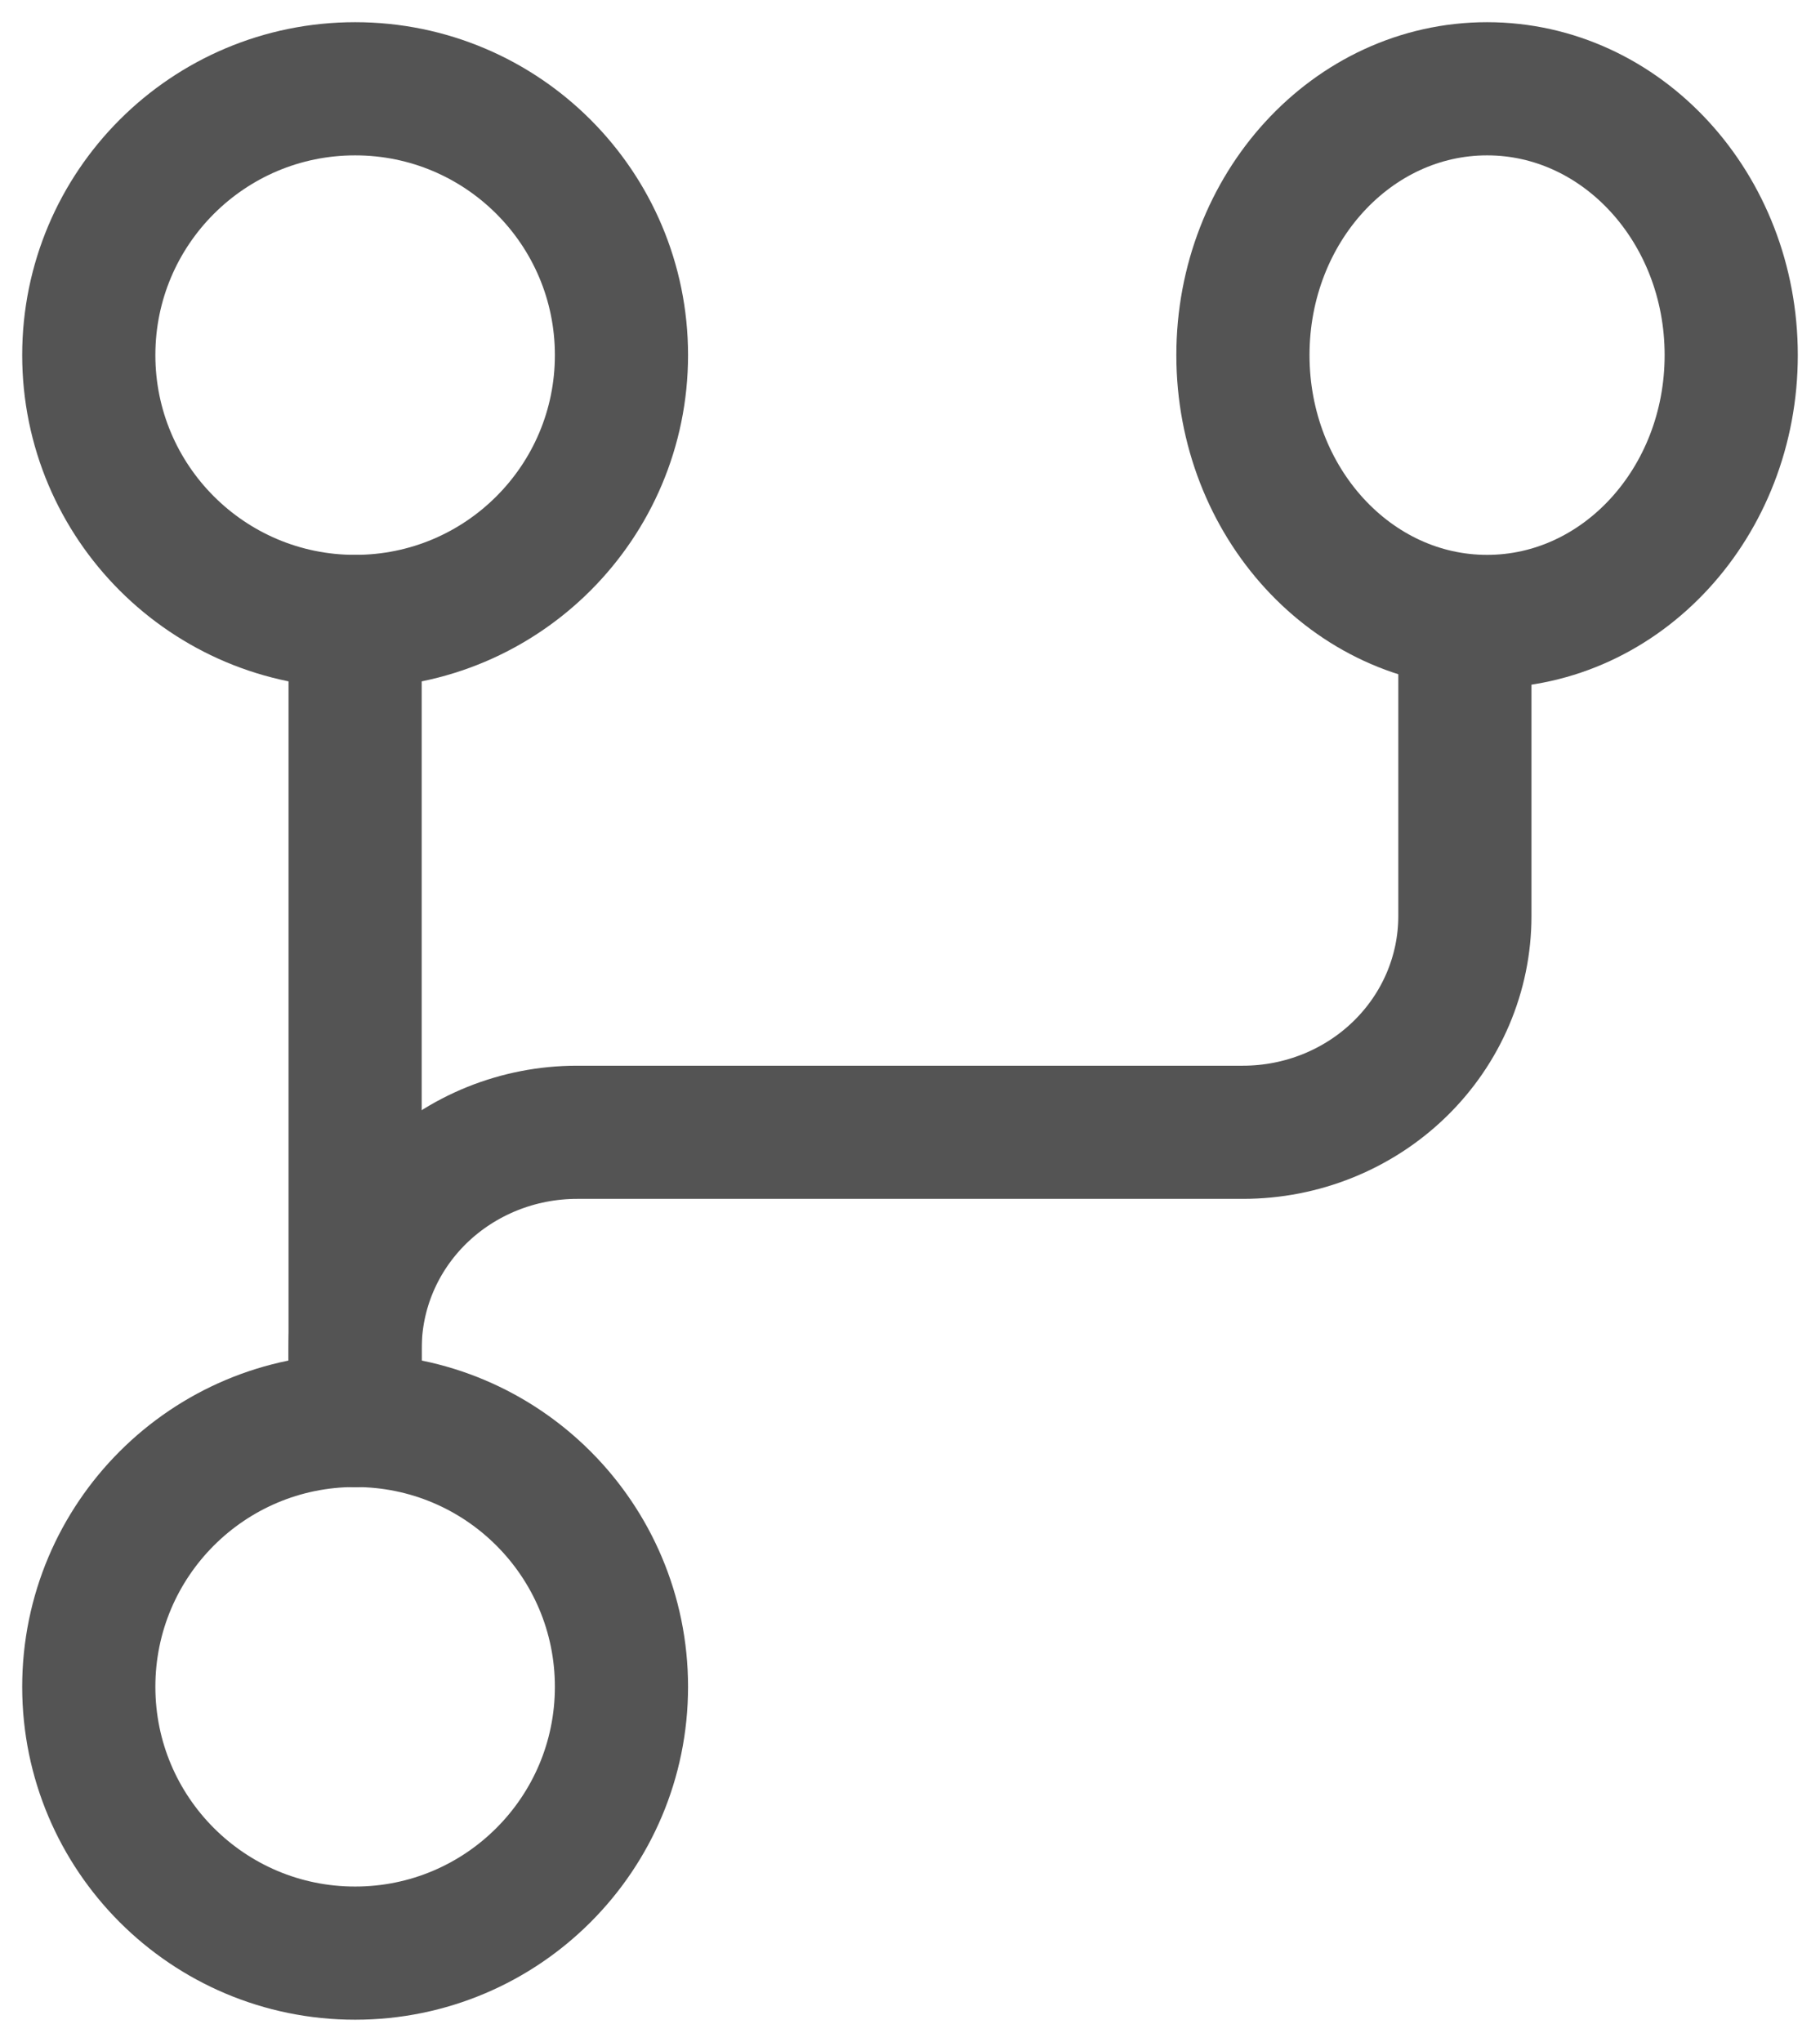 <svg width="41" height="46" viewBox="0 0 41 46" fill="none" xmlns="http://www.w3.org/2000/svg">
<path d="M8 44C11.314 44 14 41.314 14 38C14 34.686 11.314 32 8 32C4.686 32 2 34.686 2 38C2 41.314 4.686 44 8 44Z" stroke="#545454" stroke-width="3" stroke-linecap="round" stroke-linejoin="round"/>
<path d="M33.5 14C36.538 14 39 11.314 39 8C39 4.686 36.538 2 33.5 2C30.462 2 28 4.686 28 8C28 11.314 30.462 14 33.5 14Z" stroke="#545454" stroke-width="3" stroke-linecap="round" stroke-linejoin="round"/>
<path d="M8 14C11.314 14 14 11.314 14 8C14 4.686 11.314 2 8 2C4.686 2 2 4.686 2 8C2 11.314 4.686 14 8 14Z" stroke="#545454" stroke-width="3" stroke-linecap="round" stroke-linejoin="round"/>
<path d="M8 32V30.377C8 29.086 8.527 27.847 9.464 26.934C10.402 26.021 11.674 25.508 13 25.508L28 25.508C29.326 25.508 30.598 24.995 31.535 24.082C32.473 23.169 33 21.931 33 20.639V14.5" stroke="#545454" stroke-width="3" stroke-linecap="round" stroke-linejoin="round"/>
<path d="M8 14L8 32" stroke="#545454" stroke-width="3" stroke-linecap="round" stroke-linejoin="round"/>
</svg>
